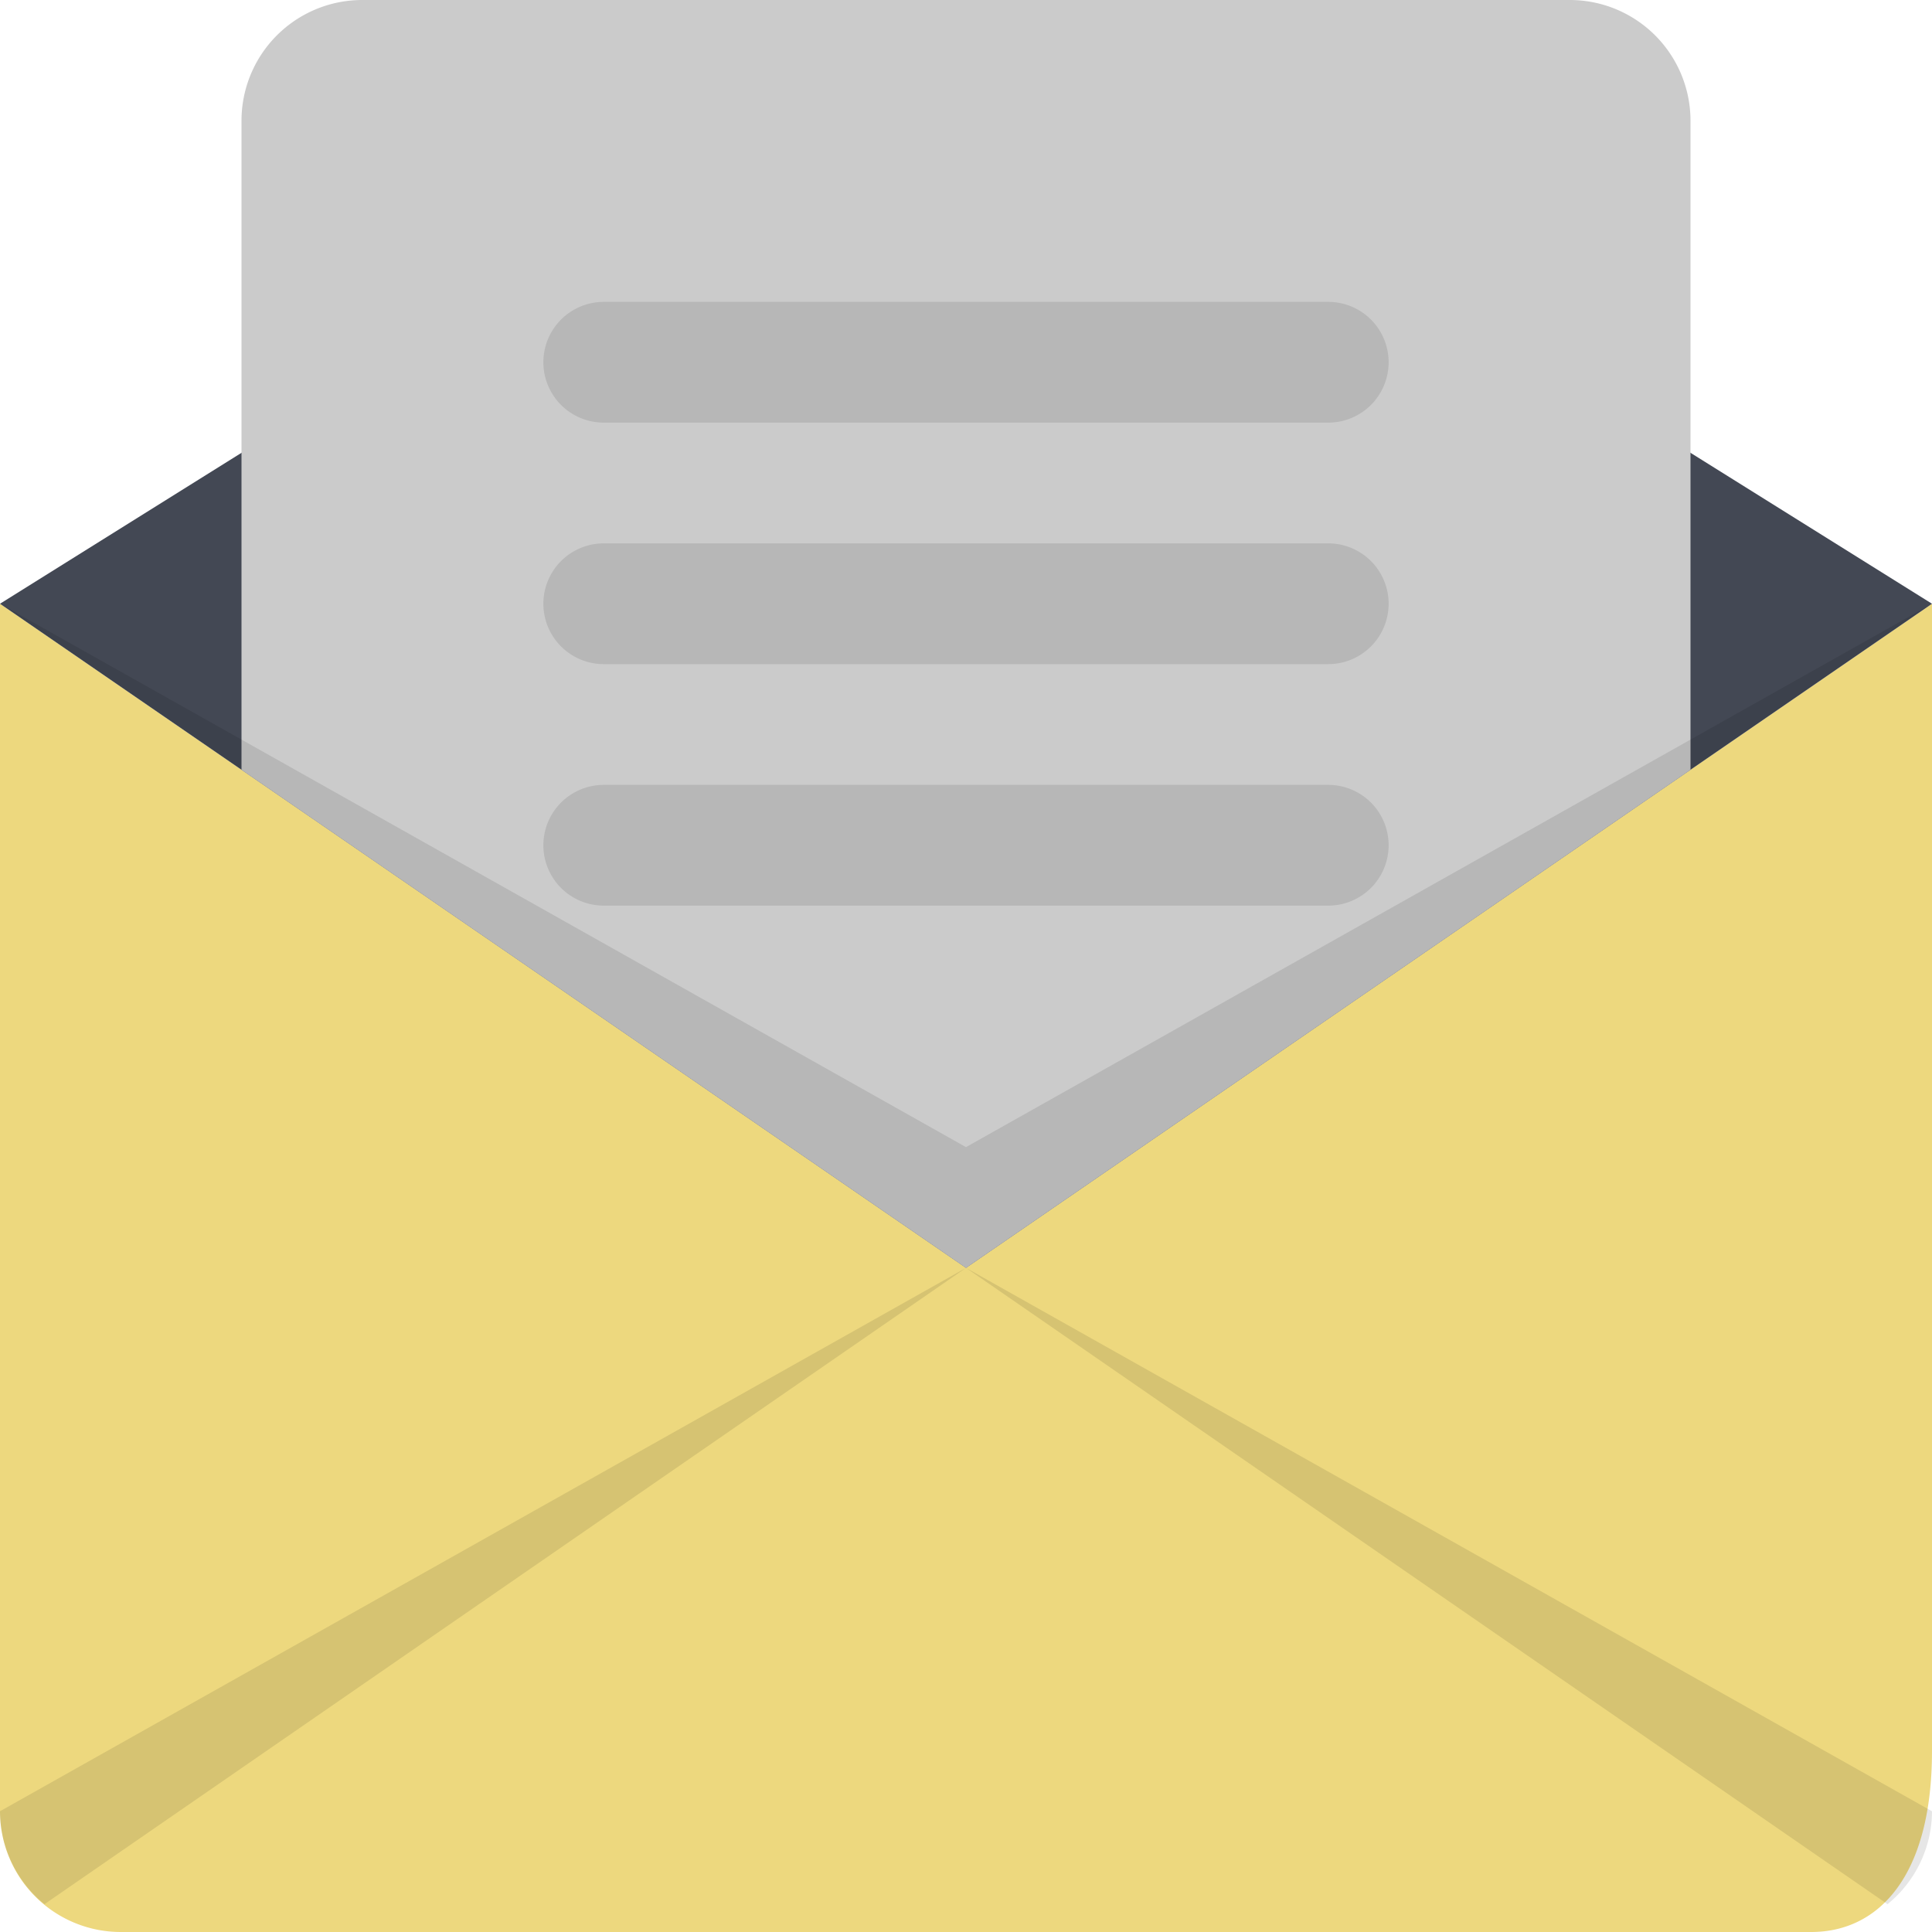 <svg xmlns="http://www.w3.org/2000/svg" viewBox="0 0 32 32" width="38" height="38">
  <defs>
    <style>
      .cls-1 {
        fill: #edd87e;
      }

      .cls-2 {
        fill: #434854;
      }

      .cls-3 {
        fill: #cbcbcb;
      }

      .cls-4, .cls-5 {
        opacity: 0.1;
      }
    </style>
  </defs>
  <g id="Group_701" data-name="Group 701" transform="translate(-448 -224)">
    <path id="Path_1715" data-name="Path 1715" class="cls-1" d="M448,254a2,2,0,0,0,2,2h28c1.1,0,2-.9,2-3V234l-16,11-16-11Z"/>
    <path id="Path_1716" data-name="Path 1716" class="cls-2" d="M464,224l-16,10,16,11,16-11Z"/>
    <path id="Path_1717" data-name="Path 1717" class="cls-3" d="M476,236.75V226a2,2,0,0,0-2-2H454a2,2,0,0,0-2,2v10.75L464,245Z"/>
    <path id="Path_1718" data-name="Path 1718" class="cls-4" d="M448,234l16,9,16-9-16,11Z"/>
    <g id="Group_699" data-name="Group 699" class="cls-5">
      <path id="Path_1719" data-name="Path 1719" d="M464,245l15.263,10.539A1.988,1.988,0,0,0,480,254Z"/>
      <path id="Path_1720" data-name="Path 1720" d="M448.737,255.539,464,245l-16,9A1.988,1.988,0,0,0,448.737,255.539Z"/>
    </g>
    <g id="Group_700" data-name="Group 700" class="cls-5">
      <path id="Path_1721" data-name="Path 1721" d="M458,231h12a1,1,0,0,0,0-2H458a1,1,0,1,0,0,2Z"/>
      <path id="Path_1722" data-name="Path 1722" d="M470,233H458a1,1,0,1,0,0,2h12a1,1,0,0,0,0-2Z"/>
      <path id="Path_1723" data-name="Path 1723" d="M470,237H458a1,1,0,1,0,0,2h12a1,1,0,0,0,0-2Z"/>
    </g>
  </g>
</svg>
